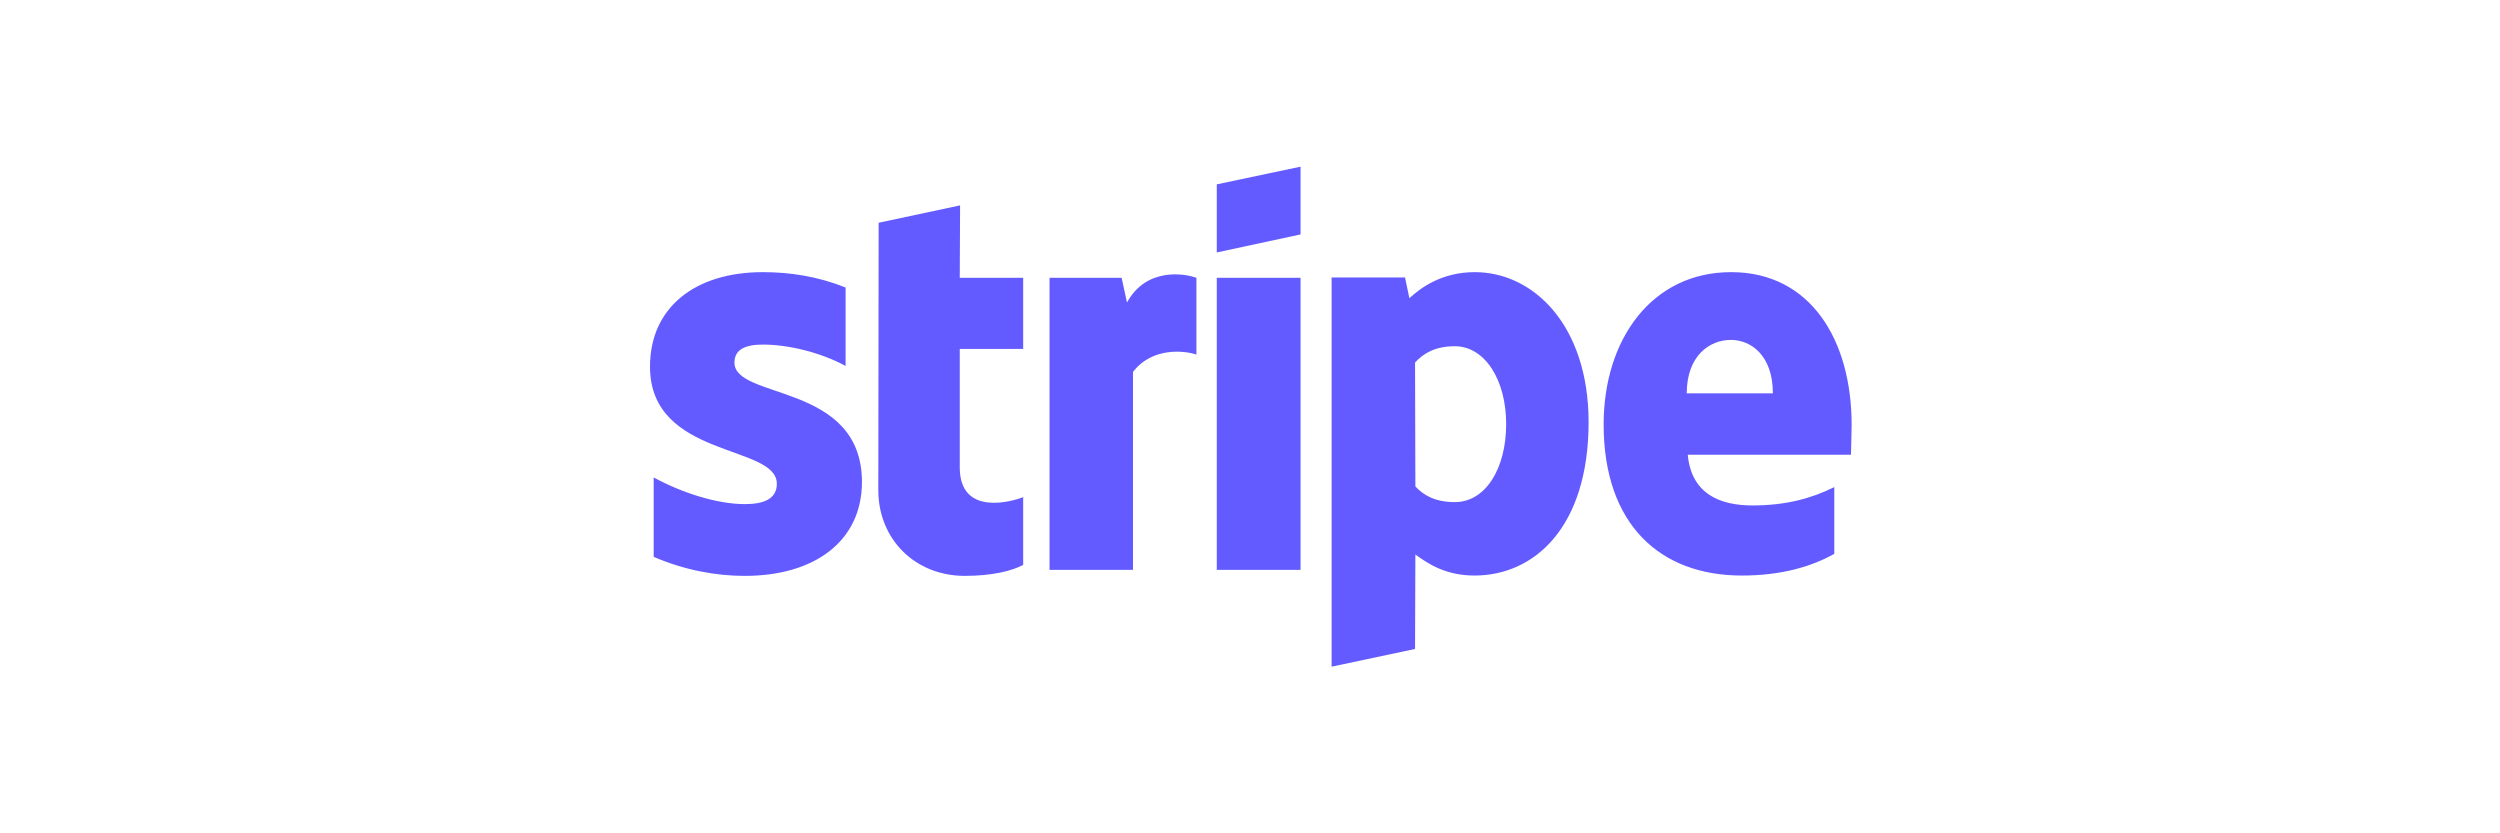 <svg width="300" height="100" viewBox="0 0 300 100" fill="none" xmlns="http://www.w3.org/2000/svg">
<path fill-rule="evenodd" clip-rule="evenodd" d="M222.197 51.001C222.197 40.748 217.23 32.657 207.737 32.657C198.204 32.657 192.436 40.748 192.436 50.921C192.436 62.977 199.246 69.065 209.019 69.065C213.785 69.065 217.39 67.984 220.114 66.462V58.451C217.39 59.813 214.266 60.654 210.301 60.654C206.415 60.654 202.971 59.292 202.53 54.566H222.117C222.117 54.045 222.197 51.963 222.197 51.001ZM202.41 47.196C202.41 42.67 205.174 40.788 207.697 40.788C210.14 40.788 212.744 42.67 212.744 47.196H202.41ZM176.975 32.657C173.05 32.657 170.526 34.499 169.124 35.781L168.604 33.298H159.792V80L169.805 77.877L169.845 66.542C171.287 67.583 173.41 69.065 176.935 69.065C184.105 69.065 190.634 63.298 190.634 50.601C190.594 38.985 183.985 32.657 176.975 32.657ZM174.572 60.254C172.209 60.254 170.807 59.413 169.845 58.371L169.805 43.511C170.847 42.35 172.289 41.549 174.572 41.549C178.217 41.549 180.74 45.634 180.74 50.881C180.74 56.248 178.257 60.254 174.572 60.254ZM146.013 30.294L156.067 28.131V20L146.013 22.123V30.294ZM146.013 33.338H156.067V68.385H146.013V33.338ZM135.238 36.302L134.597 33.338H125.945V68.385H135.959V44.633C138.322 41.549 142.328 42.109 143.57 42.55V33.338C142.288 32.857 137.601 31.976 135.238 36.302ZM115.211 24.646L105.437 26.729L105.397 58.812C105.397 64.74 109.843 69.106 115.772 69.106C119.056 69.106 121.459 68.505 122.781 67.784V59.653C121.499 60.174 115.171 62.016 115.171 56.088V41.869H122.781V33.338H115.171L115.211 24.646ZM88.134 43.511C88.134 41.949 89.416 41.349 91.538 41.349C94.583 41.349 98.428 42.27 101.472 43.912V34.499C98.147 33.178 94.863 32.657 91.538 32.657C83.407 32.657 78 36.903 78 43.992C78 55.047 93.221 53.284 93.221 58.051C93.221 59.893 91.619 60.494 89.376 60.494C86.051 60.494 81.805 59.132 78.441 57.29V66.822C82.166 68.425 85.931 69.106 89.376 69.106C97.707 69.106 103.435 64.98 103.435 57.81C103.395 45.874 88.134 47.997 88.134 43.511Z" fill="#635BFF"/>
</svg>
